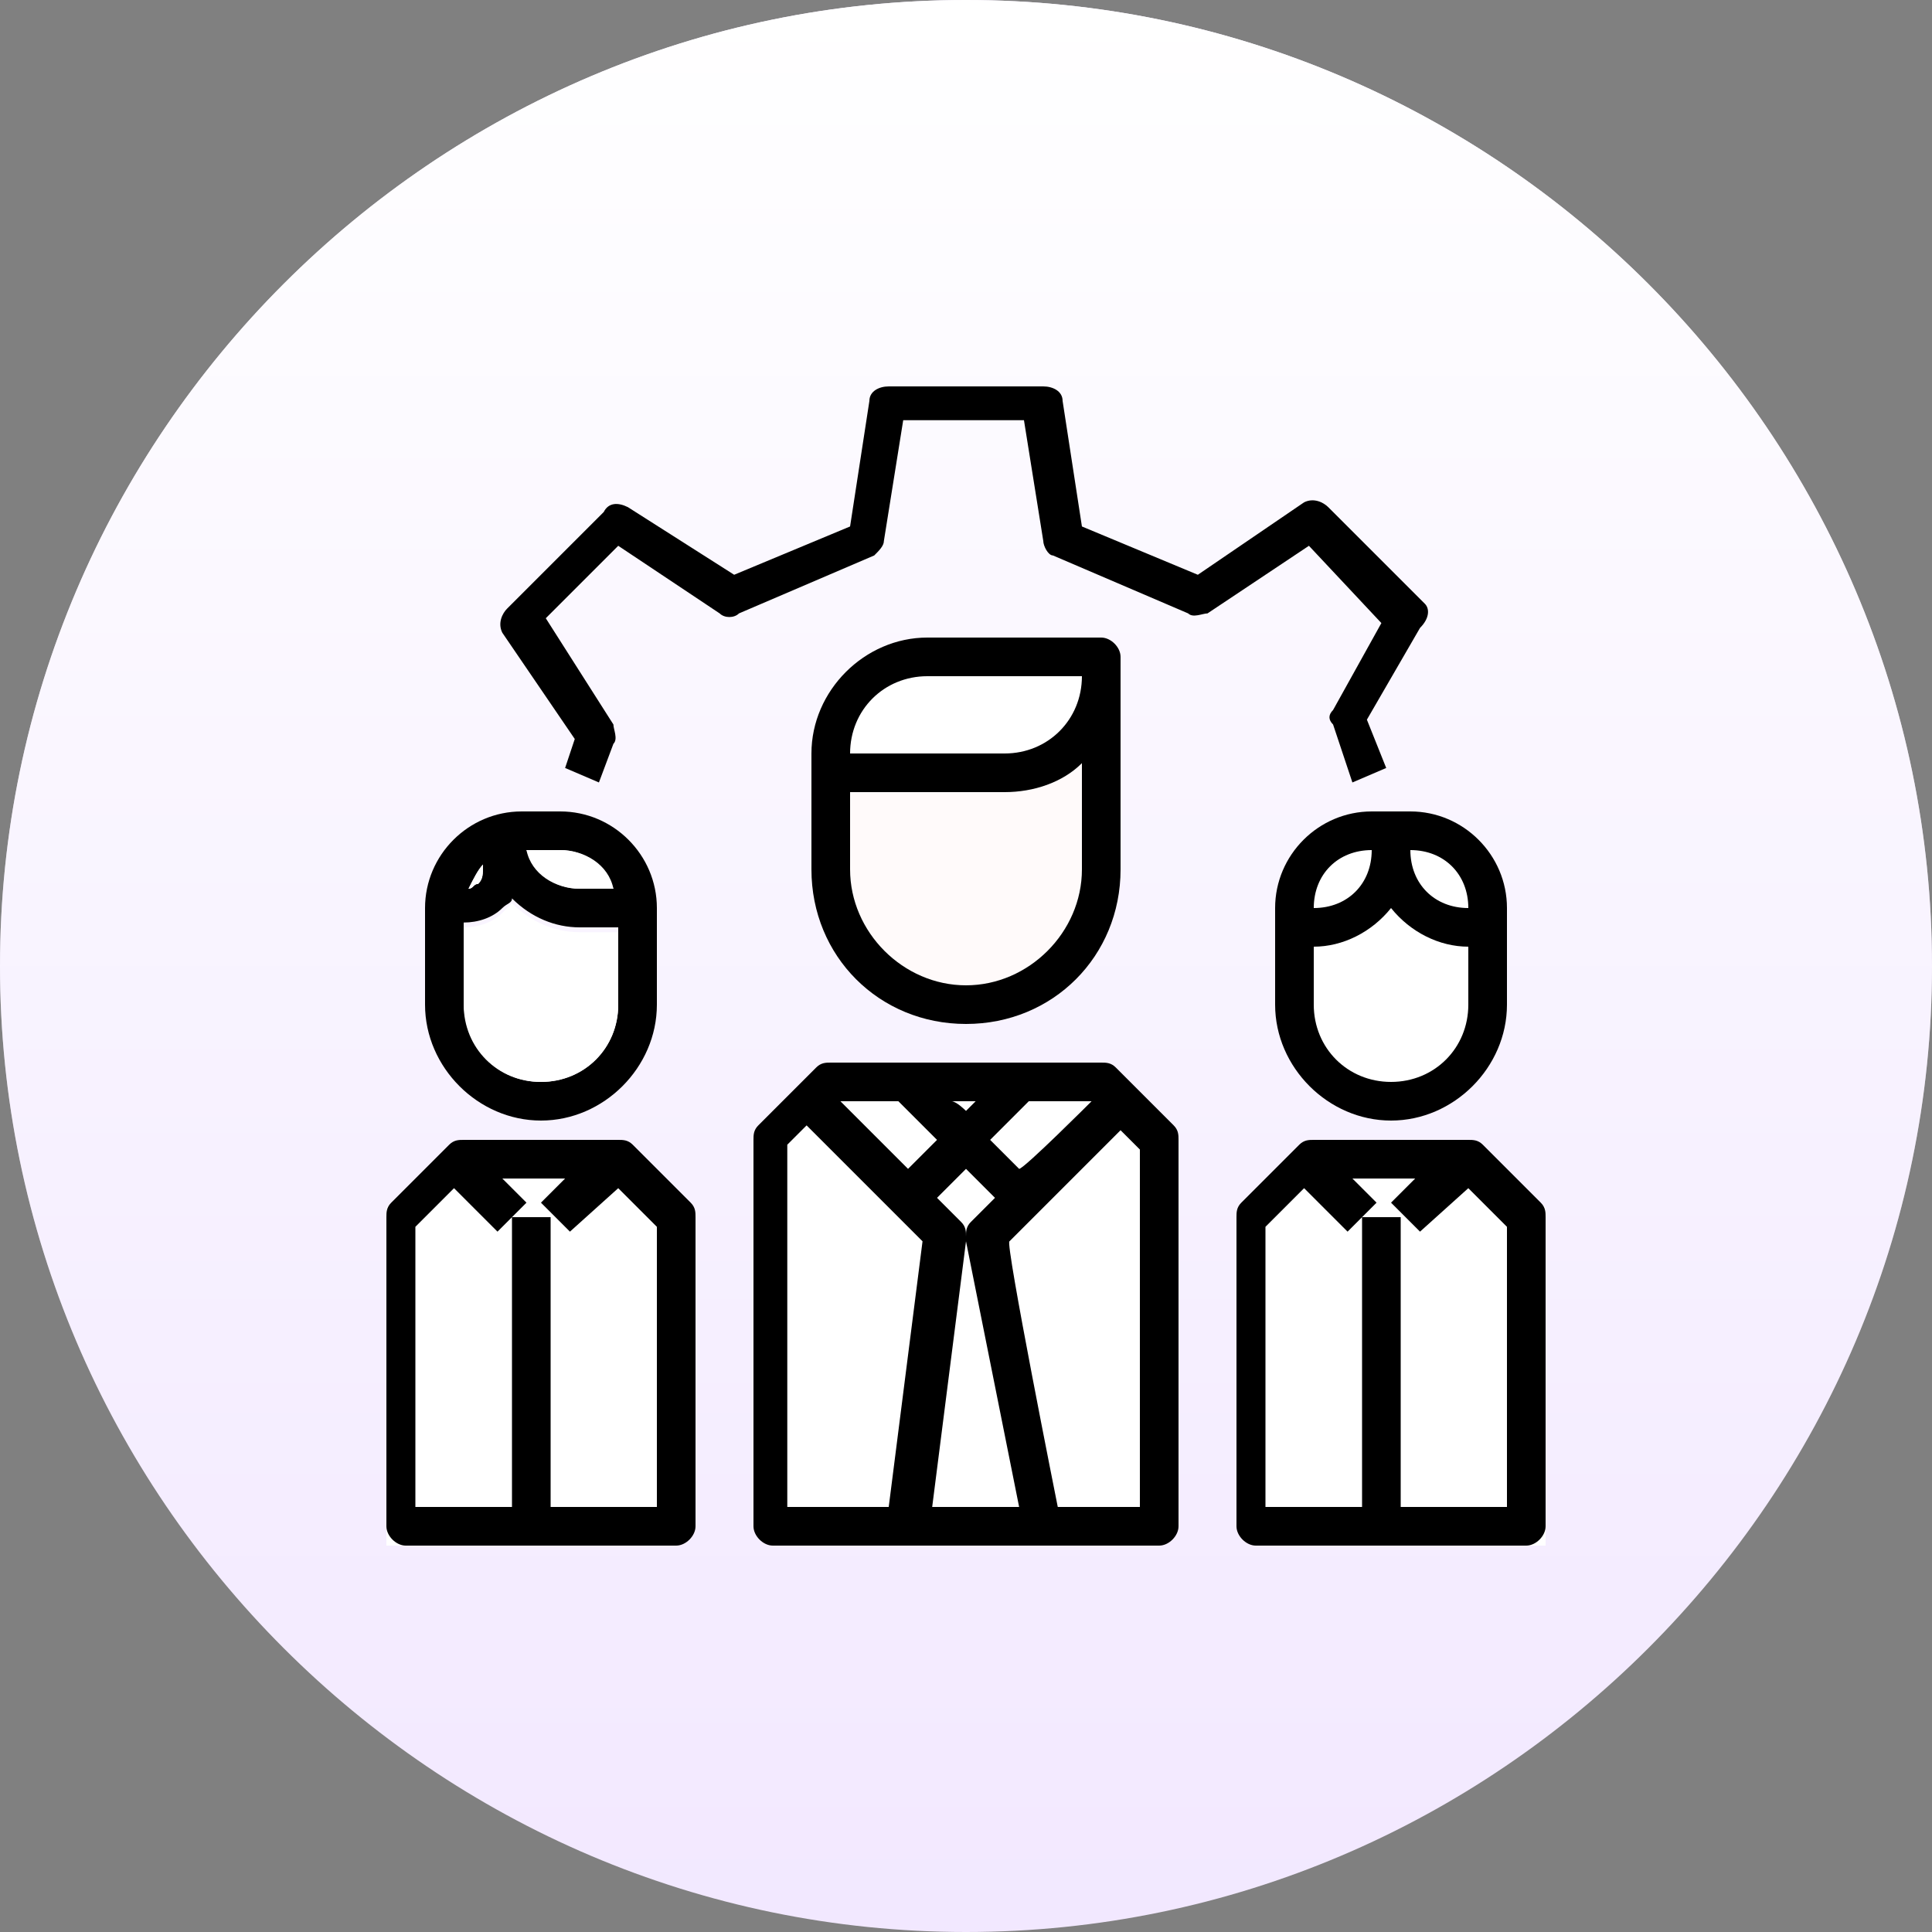 <?xml version="1.0" encoding="utf-8"?>
<!-- Generator: Adobe Illustrator 23.0.1, SVG Export Plug-In . SVG Version: 6.00 Build 0)  -->
<svg version="1.1" id="Layer_1" xmlns="http://www.w3.org/2000/svg" xmlns:xlink="http://www.w3.org/1999/xlink" x="0px" y="0px"
	 width="40px" height="40px" viewBox="0 0 40 40" enable-background="new 0 0 40 40" xml:space="preserve">
<rect x="0" y="0" width="40" height="40" fill="#808080" stroke="none"/>
<path fill="#F2E8FF" d="M20,40c11,0,20-9,20-20S31,0,20,0S0,9,0,20S9,40,20,40z"/>
<linearGradient id="SVGID_1_" gradientUnits="userSpaceOnUse" x1="20" y1="39.89" x2="20" y2="-0.11" gradientTransform="matrix(1 0 0 -1 0 39.89)">
	<stop  offset="0" style="stop-color:#FFFFFF"/>
	<stop  offset="1" style="stop-color:#FFFFFF;stop-opacity:0"/>
</linearGradient>
<path fill="url(#SVGID_1_)" d="M20,40c11,0,20-9,20-20S31,0,20,0S0,9,0,20S9,40,20,40z"/>
<path d="M29.5,12.5l-2-2c-0.1-0.1-0.3-0.2-0.5-0.1l-2.2,1.5l-2.4-1L22,8.3C22,8.1,21.8,8,21.6,8h-3.2C18.2,8,18,8.1,18,8.3l-0.4,2.6
	l-2.4,1L13,10.5c-0.2-0.1-0.4-0.1-0.5,0.1l-2,2c-0.1,0.1-0.2,0.3-0.1,0.5l1.5,2.2l-0.2,0.6l0.7,0.3l0.3-0.8c0.1-0.1,0-0.3,0-0.4
	l-1.4-2.2l1.5-1.5l2.1,1.4c0.1,0.1,0.3,0.1,0.4,0l2.8-1.2c0.1-0.1,0.2-0.2,0.2-0.3l0.4-2.5h2.5l0.4,2.5c0,0.1,0.1,0.3,0.2,0.3
	l2.8,1.2c0.1,0.1,0.3,0,0.4,0l2.1-1.4l1.5,1.6l-1,1.8c-0.1,0.1-0.1,0.2,0,0.3l0.4,1.2l0.7-0.3l-0.4-1l1.1-1.9
	C29.6,12.8,29.6,12.6,29.5,12.5z"/>
<path fill-rule="evenodd" clip-rule="evenodd" fill="#FFFFFF" d="M17.4,22.4l-1.3,1.2v8h8v-8l-1.4-1.2H17.4L17.4,22.4z M9,24l-1,1v7
	h6v-7l-1.1-1H9z M27,24l-1,1v7h6v-7l-1.1-1H27z"/>
<path fill-rule="evenodd" clip-rule="evenodd" d="M23.1,22.1l1.2,1.2c0.1,0.1,0.1,0.2,0.1,0.3v8c0,0.2-0.2,0.4-0.4,0.4h-8
	c-0.2,0-0.4-0.2-0.4-0.4v-8c0-0.1,0-0.2,0.1-0.3l1.2-1.2C17,22,17.1,22,17.2,22h5.6C22.9,22,23,22,23.1,22.1z M22.6,22.8h-1.3
	l-0.8,0.8l0.6,0.6C21.2,24.2,22.6,22.8,22.6,22.8z M20.6,24.8l-0.5,0.5C20,25.4,20,25.5,20,25.6c0-0.1,0-0.2-0.1-0.3l-0.5-0.5
	l0.6-0.6L20.6,24.8z M20,23l0.2-0.2h-0.5C19.8,22.8,20,23,20,23z M18.6,22.8l0.8,0.8l-0.6,0.6l-1.4-1.4
	C17.4,22.8,18.6,22.8,18.6,22.8z M16.4,31.2h2l0.7-5.5l-0.7-0.7l-1.7-1.7l-0.4,0.4V31.2z M19.3,31.2l0.7-5.5l0-0.1c0,0,0,0.1,0,0.1
	l1.1,5.5C21.1,31.2,19.3,31.2,19.3,31.2z M21.9,31.2h1.7v-7.4l-0.4-0.4l-1.7,1.7l-0.6,0.6C20.8,25.7,21.9,31.2,21.9,31.2z"/>
<path fill="#FFFAFA" d="M22.4,18c0,1.3-1.1,2.4-2.4,2.4s-2.4-1.1-2.4-2.4v-1.6h3.2c0.6,0,1.2-0.2,1.6-0.6C22.4,15.8,22.4,18,22.4,18
	z"/>
<path fill="#FFFFFF" d="M20.8,15.6h-3.2c0-0.9,0.7-1.6,1.6-1.6h3.2C22.4,14.9,21.7,15.6,20.8,15.6z"/>
<path fill-rule="evenodd" clip-rule="evenodd" d="M19.2,13.2h3.6c0.2,0,0.4,0.2,0.4,0.4V18c0,1.8-1.4,3.2-3.2,3.2
	c-1.8,0-3.2-1.4-3.2-3.2v-2.4C16.8,14.3,17.9,13.2,19.2,13.2z M19.2,14c-0.9,0-1.6,0.7-1.6,1.6h3.2c0.9,0,1.6-0.7,1.6-1.6H19.2z"/>
<path fill="#FFFAFA" d="M22.4,18c0,1.3-1.1,2.4-2.4,2.4s-2.4-1.1-2.4-2.4v-1.6h3.2c0.6,0,1.2-0.2,1.6-0.6C22.4,15.8,22.4,18,22.4,18
	z"/>
<path fill-rule="evenodd" clip-rule="evenodd" d="M30.7,23.7l1.2,1.2C32,25,32,25.1,32,25.2v6.4c0,0.2-0.2,0.4-0.4,0.4H26
	c-0.2,0-0.4-0.2-0.4-0.4v-6.4c0-0.1,0-0.2,0.1-0.3l1.2-1.2c0.1-0.1,0.2-0.1,0.3-0.1h3.2C30.5,23.6,30.6,23.6,30.7,23.7z M29.2,31.2
	h2v-5.8l-0.8-0.8l-1,0.9l-0.3-0.3l-0.3-0.3l0.5-0.5h-1.3l0.5,0.5l-0.3,0.3l-0.3,0.3l-0.9-0.9l-0.8,0.8v5.8h2v-6h0.8V31.2z"/>
<path d="M29.2,16.8h-0.8c-1.1,0-2,0.9-2,2l0,2c0,1.3,1.1,2.4,2.4,2.4h0c1.3,0,2.4-1.1,2.4-2.4v-2C31.2,17.7,30.3,16.8,29.2,16.8z"/>
<path fill="#FFFFFF" d="M27.2,18.8c0-0.7,0.5-1.2,1.2-1.2C28.4,18.3,27.9,18.8,27.2,18.8C27.2,18.8,27.2,18.8,27.2,18.8z M30.4,20.8
	c0,0.9-0.7,1.6-1.6,1.6c-0.9,0-1.6-0.7-1.6-1.6v0l0-1.2c0.6,0,1.2-0.3,1.6-0.8c0.4,0.5,1,0.8,1.6,0.8C30.4,19.6,30.4,20.8,30.4,20.8
	z M29.2,17.6c0.7,0,1.2,0.5,1.2,1.2C29.7,18.8,29.2,18.3,29.2,17.6z"/>
<path fill-rule="evenodd" clip-rule="evenodd" d="M13.1,23.7l1.2,1.2c0.1,0.1,0.1,0.2,0.1,0.3v6.4c0,0.2-0.2,0.4-0.4,0.4H8.4
	C8.2,32,8,31.8,8,31.6v-6.4c0-0.1,0-0.2,0.1-0.3l1.2-1.2c0.1-0.1,0.2-0.1,0.3-0.1h3.2C12.9,23.6,13,23.6,13.1,23.7z M11.6,31.2h2
	v-5.8l-0.8-0.8l-1,0.9l-0.3-0.3l-0.3-0.3l0.5-0.5h-1.3l0.5,0.5l-0.3,0.3l-0.3,0.3l-0.9-0.9l-0.8,0.8v5.8h2v-6h0.8V31.2z M10.8,16.8
	h0.8c1.1,0,2,0.9,2,2v2c0,1.3-1.1,2.4-2.4,2.4h0c-1.3,0-2.4-1.1-2.4-2.4l0-2C8.8,17.7,9.7,16.8,10.8,16.8z M12.7,18.4
	c-0.2-0.5-0.6-0.8-1.1-0.8h-0.7c0.2,0.5,0.6,0.8,1.1,0.8H12.7z M10,17.9L10,17.9c0,0.2,0,0.3-0.1,0.4c-0.1,0-0.1,0.1-0.2,0.1
	C9.8,18.2,9.9,18,10,17.9z M11.2,22.4c0.9,0,1.6-0.7,1.6-1.6v-1.6H12c-0.5,0-1-0.2-1.4-0.6c0,0.1-0.1,0.1-0.2,0.2
	c-0.2,0.2-0.5,0.3-0.8,0.3l0,1.6v0C9.6,21.7,10.3,22.4,11.2,22.4z"/>
<path fill="#FFFFFF" d="M11.6,17.6c0.5,0,1,0.3,1.1,0.8H12c-0.5,0-1-0.3-1.1-0.8C10.9,17.6,11.6,17.6,11.6,17.6z M10,17.9L10,17.9
	c0,0.2,0,0.3-0.1,0.4c-0.1,0-0.1,0.1-0.2,0.1C9.8,18.2,9.9,18,10,17.9z M12.8,20.8c0,0.9-0.7,1.6-1.6,1.6c-0.9,0-1.6-0.7-1.6-1.6v0
	l0-1.6c0.3,0,0.6-0.1,0.8-0.3c0.1-0.1,0.1-0.1,0.2-0.2c0.4,0.4,0.9,0.6,1.4,0.6h0.8C12.8,19.2,12.8,20.8,12.8,20.8z"/>
</svg>
